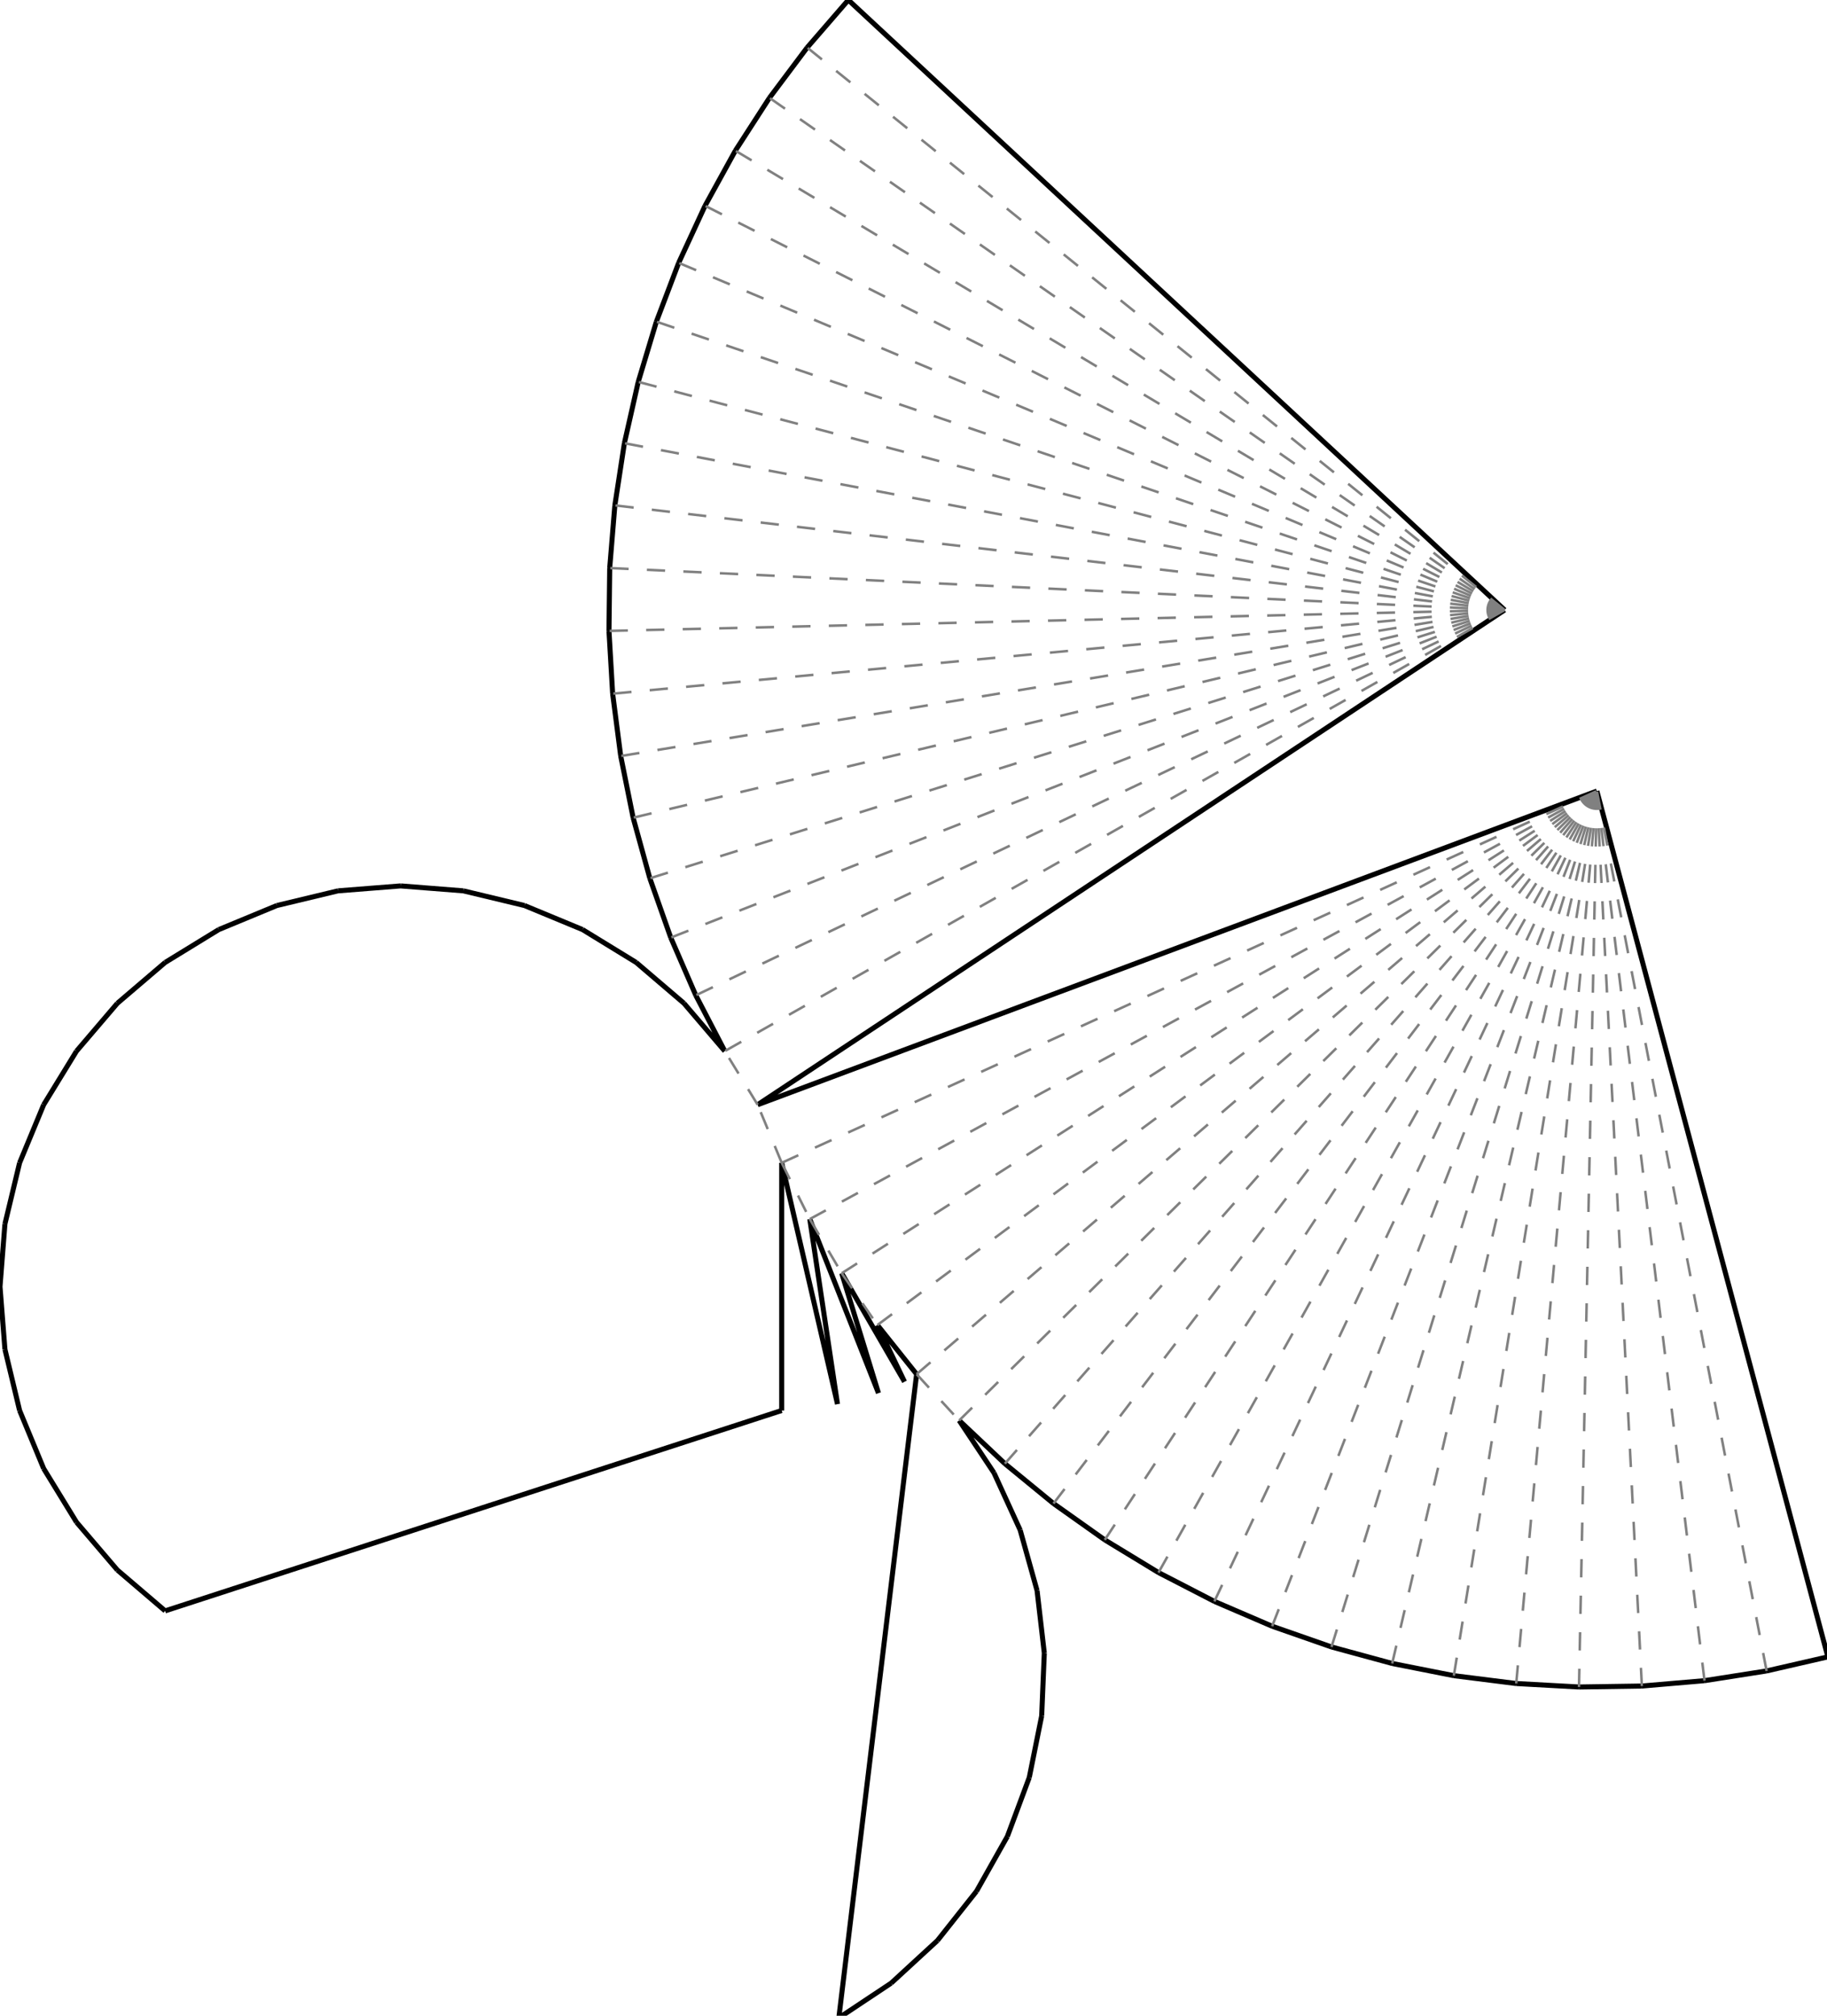 <?xml version="1.0"?>
<svg width="912" height="1006" version="1.1" xmlns="http://www.w3.org/2000/svg" >
<defs>
<style type="text/css"><![CDATA[
.m {stroke:rgb(255,0,0);stroke-width:1.258;}
.v {stroke:rgb(0,0,255);stroke-width:1.258;}
.b {stroke:rgb(0,0,0);stroke-width:2.515;fill:white}
.n {stroke:rgb(128,128,128);stroke-width:1.258}
.t {stroke:rgb(0,128,0);stroke-width:1.258;}
.c {stroke:rgb(128,128,128);stroke-width:1.258;stroke-dasharray:9.12, 9.12;}
]]></style>
</defs>
<path fill="none" style="stroke:black;stroke-width:2.515;" d=" M 420.174 635.436 L 451.522 689.591 M 451.522 689.591 L 437.979 661.28 M 404.225 608.407 L 438.514 695.262 M 438.514 695.262 L 420.174 635.436 M 390.211 580.326 L 418.063 700.754 M 418.063 700.754 L 404.225 608.407 M 390.211 703.933 L 390.211 580.326 M 361.803 524.572 L 341.421 500.708 M 341.421 500.708 L 317.557 480.326 M 317.557 480.326 L 290.798 463.928 M 290.798 463.928 L 261.803 451.918 M 261.803 451.918 L 231.287 444.592 M 231.287 444.592 L 200 442.129 M 200 442.129 L 168.713 444.592 M 168.713 444.592 L 138.197 451.918 M 138.197 451.918 L 109.202 463.928 M 109.202 463.928 L 82.443 480.326 M 82.443 480.326 L 58.579 500.708 M 58.579 500.708 L 38.197 524.572 M 38.197 524.572 L 21.799 551.331 M 21.799 551.331 L 9.789 580.326 M 9.789 580.326 L 2.462 610.842 M 2.462 610.842 L 0 642.129 M 0 642.129 L 2.462 673.416 M 2.462 673.416 L 9.789 703.933 M 9.789 703.933 L 21.799 732.927 M 21.799 732.927 L 38.197 759.686 M 38.197 759.686 L 58.579 783.551 M 58.579 783.551 L 82.443 803.933 M 82.443 803.933 L 390.211 703.933 M 418.72 1007.08 L 444.858 989.709 M 457.553 685.811 L 418.72 1007.08 M 444.858 989.709 L 467.956 968.463 M 467.956 968.463 L 487.447 943.865 M 487.447 943.865 L 502.849 916.521 M 502.849 916.521 L 513.785 887.104 M 513.785 887.104 L 519.984 856.339 M 519.984 856.339 L 521.294 824.983 M 521.294 824.983 L 517.682 793.807 M 517.682 793.807 L 509.238 763.581 M 509.238 763.581 L 496.17 735.048 M 496.17 735.048 L 478.799 708.91 M 437.979 661.28 L 457.553 685.811 M 478.799 708.91 L 501.613 730.461 M 501.613 730.461 L 525.882 750.36 M 525.882 750.36 L 551.486 768.507 M 551.486 768.507 L 578.301 784.814 M 578.301 784.814 L 606.193 799.201 M 606.193 799.201 L 635.025 811.595 M 635.025 811.595 L 664.656 821.938 M 664.656 821.938 L 694.939 830.176 M 694.939 830.176 L 725.725 836.271 M 725.725 836.271 L 756.863 840.191 M 756.863 840.191 L 788.199 841.918 M 788.199 841.918 L 819.579 841.443 M 819.579 841.443 L 850.848 838.768 M 850.848 838.768 L 881.853 833.907 M 881.853 833.907 L 912.441 826.883 M 912.441 826.883 L 797.124 394.793 M 423.472 0 L 402.928 23.725 M 751.078 304.424 L 423.472 0 M 402.928 23.725 L 384.1 48.833 M 384.1 48.833 L 367.078 75.2 M 367.078 75.2 L 351.947 102.695 M 351.947 102.695 L 338.782 131.184 M 338.782 131.184 L 327.648 160.526 M 327.648 160.526 L 318.598 190.577 M 318.598 190.577 L 311.679 221.188 M 311.679 221.188 L 306.923 252.21 M 306.923 252.21 L 304.355 283.488 M 304.355 283.488 L 303.987 314.869 M 303.987 314.869 L 305.82 346.199 M 305.82 346.199 L 309.846 377.324 M 309.846 377.324 L 316.045 408.089 M 316.045 408.089 L 324.387 438.344 M 324.387 438.344 L 334.83 467.939 M 334.83 467.939 L 347.322 496.729 M 347.322 496.729 L 361.803 524.572 M 378.201 551.331 L 751.078 304.424 M 797.124 394.793 L 378.201 551.331" />
<path fill="none" class="c" d=" M 378.201 551.331 L 361.803 524.572 M 751.078 304.424 L 361.803 524.572 M 390.211 580.326 L 378.201 551.331 M 390.211 580.326 L 797.124 394.793 M 404.225 608.407 L 797.124 394.793 M 420.174 635.436 L 797.124 394.793 M 420.174 635.436 L 437.979 661.28 M 751.078 304.424 L 347.322 496.729 M 390.211 580.326 L 404.225 608.407 M 404.225 608.407 L 420.174 635.436 M 437.979 661.28 L 797.124 394.793 M 457.553 685.811 L 797.124 394.793 M 457.553 685.811 L 478.799 708.91 M 478.799 708.91 L 797.124 394.793 M 501.613 730.461 L 797.124 394.793 M 525.882 750.36 L 797.124 394.793 M 551.486 768.507 L 797.124 394.793 M 578.301 784.814 L 797.124 394.793 M 606.193 799.201 L 797.124 394.793 M 635.025 811.595 L 797.124 394.793 M 664.656 821.938 L 797.124 394.793 M 694.939 830.176 L 797.124 394.793 M 725.725 836.271 L 797.124 394.793 M 756.863 840.191 L 797.124 394.793 M 788.199 841.918 L 797.124 394.793 M 819.579 841.443 L 797.124 394.793 M 850.848 838.768 L 797.124 394.793 M 881.853 833.907 L 797.124 394.793 M 751.078 304.424 L 334.83 467.939 M 751.078 304.424 L 324.387 438.344 M 751.078 304.424 L 316.045 408.089 M 751.078 304.424 L 309.846 377.324 M 751.078 304.424 L 305.82 346.199 M 751.078 304.424 L 303.987 314.869 M 751.078 304.424 L 304.355 283.488 M 751.078 304.424 L 306.923 252.21 M 751.078 304.424 L 311.679 221.188 M 751.078 304.424 L 318.598 190.577 M 751.078 304.424 L 327.648 160.526 M 751.078 304.424 L 338.782 131.184 M 751.078 304.424 L 351.947 102.695 M 751.078 304.424 L 367.078 75.2 M 751.078 304.424 L 384.1 48.833 M 751.078 304.424 L 402.928 23.725" />
</svg>

